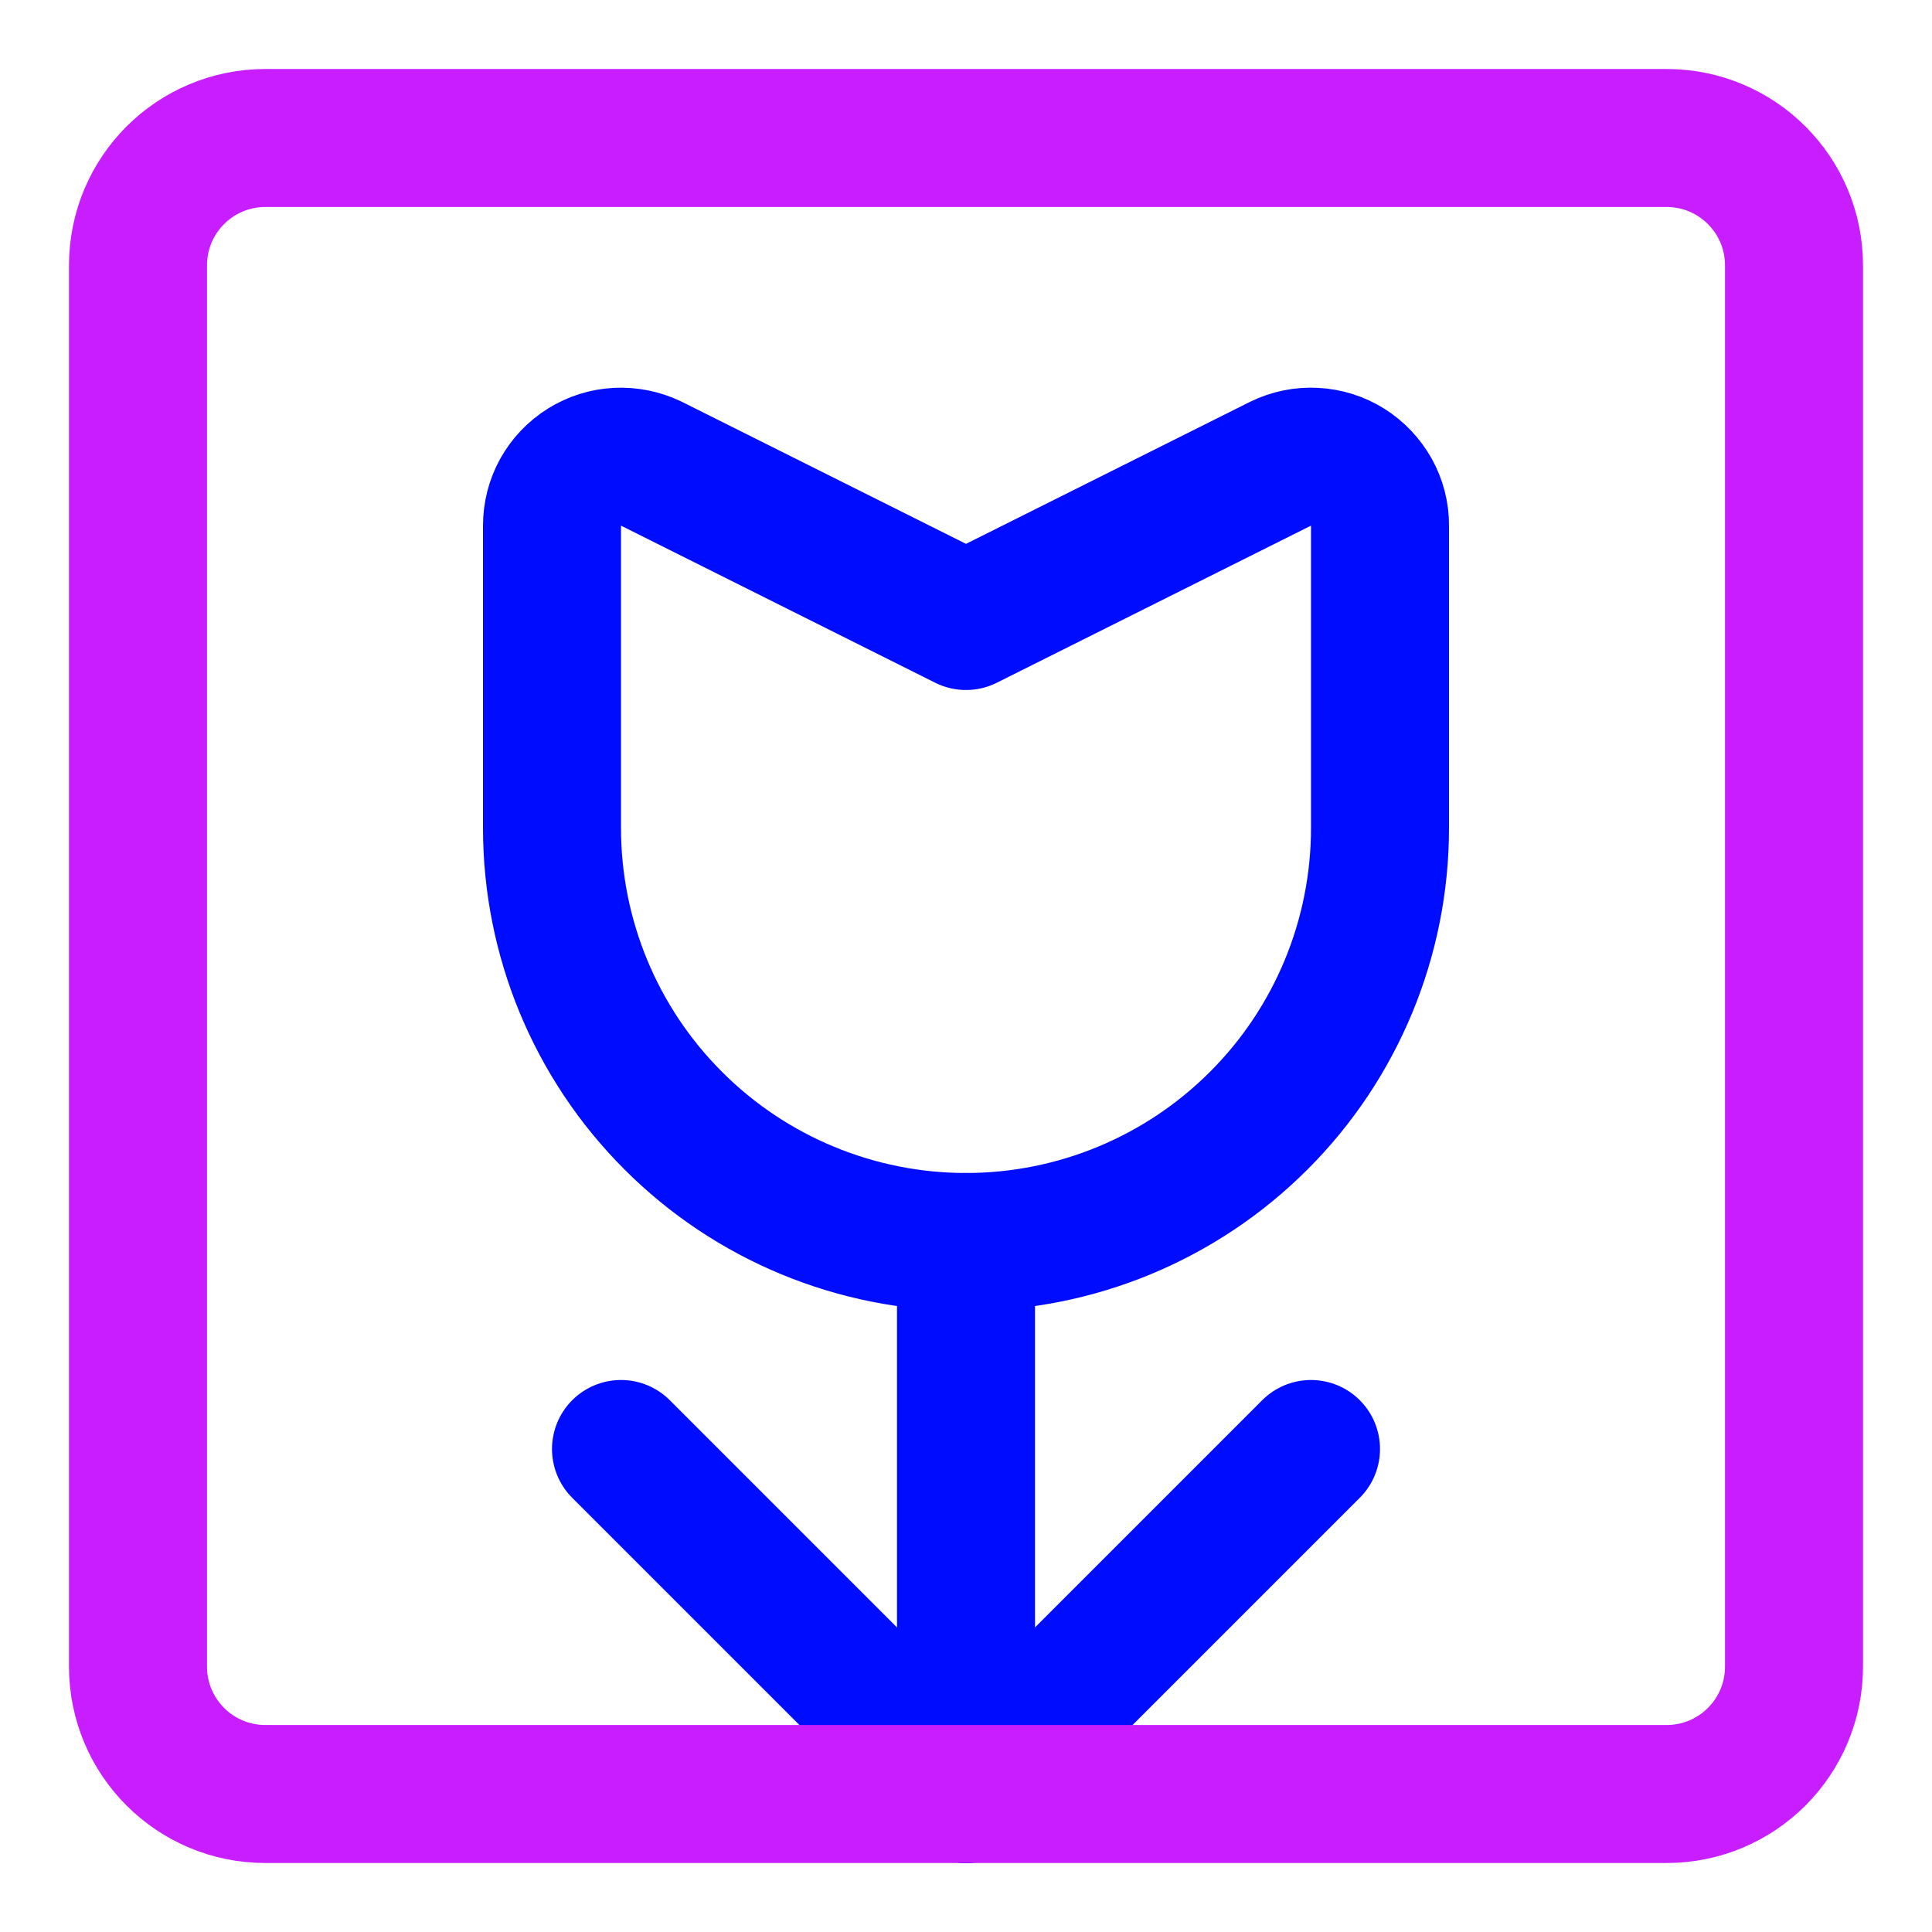 <svg xmlns="http://www.w3.org/2000/svg" fill="none" viewBox="0 0 14 14" id="Flower--Streamline-Core-Neon">
  <desc>
    Flower Streamline Icon: https://streamlinehq.com
  </desc>
  <g id="flower--photos-photo-picture-camera-photography-pictures-flower-image">
    <path id="Vector" stroke="#000cfe" stroke-linecap="round" stroke-linejoin="round" d="M10 6c0 0.796 -0.316 1.559 -0.879 2.121 -0.563 0.563 -1.326 0.879 -2.121 0.879s-1.559 -0.316 -2.121 -0.879C4.316 7.559 4 6.796 4 6v-2.19c-0 -0.085 0.021 -0.169 0.062 -0.243 0.041 -0.074 0.101 -0.137 0.173 -0.182 0.072 -0.045 0.154 -0.071 0.239 -0.075 0.085 -0.004 0.169 0.013 0.246 0.05l2.28 1.14 2.28 -1.14c0.076 -0.037 0.161 -0.055 0.246 -0.05 0.085 0.004 0.167 0.03 0.239 0.075 0.072 0.045 0.131 0.108 0.173 0.182 0.041 0.074 0.063 0.158 0.062 0.243v2.19Z" stroke-width="1"></path>
    <path id="Vector_2" stroke="#000cfe" stroke-linecap="round" stroke-linejoin="round" d="M7 9v4" stroke-width="1"></path>
    <path id="Vector_3" stroke="#000cfe" stroke-linecap="round" stroke-linejoin="round" d="m7 13 2.5 -2.5" stroke-width="1"></path>
    <path id="Vector_4" stroke="#000cfe" stroke-linecap="round" stroke-linejoin="round" d="m7 13 -2.5 -2.5" stroke-width="1"></path>
    <path id="Vector_5" stroke="#c71dff" stroke-linecap="round" stroke-linejoin="round" d="m1.923 13 10.154 0c0.51 0 0.923 -0.413 0.923 -0.923l0 -10.154C13 1.413 12.587 1 12.077 1L1.923 1C1.413 1 1 1.413 1 1.923L1 12.077c0 0.51 0.413 0.923 0.923 0.923Z" stroke-width="1"></path>
  </g>
</svg>